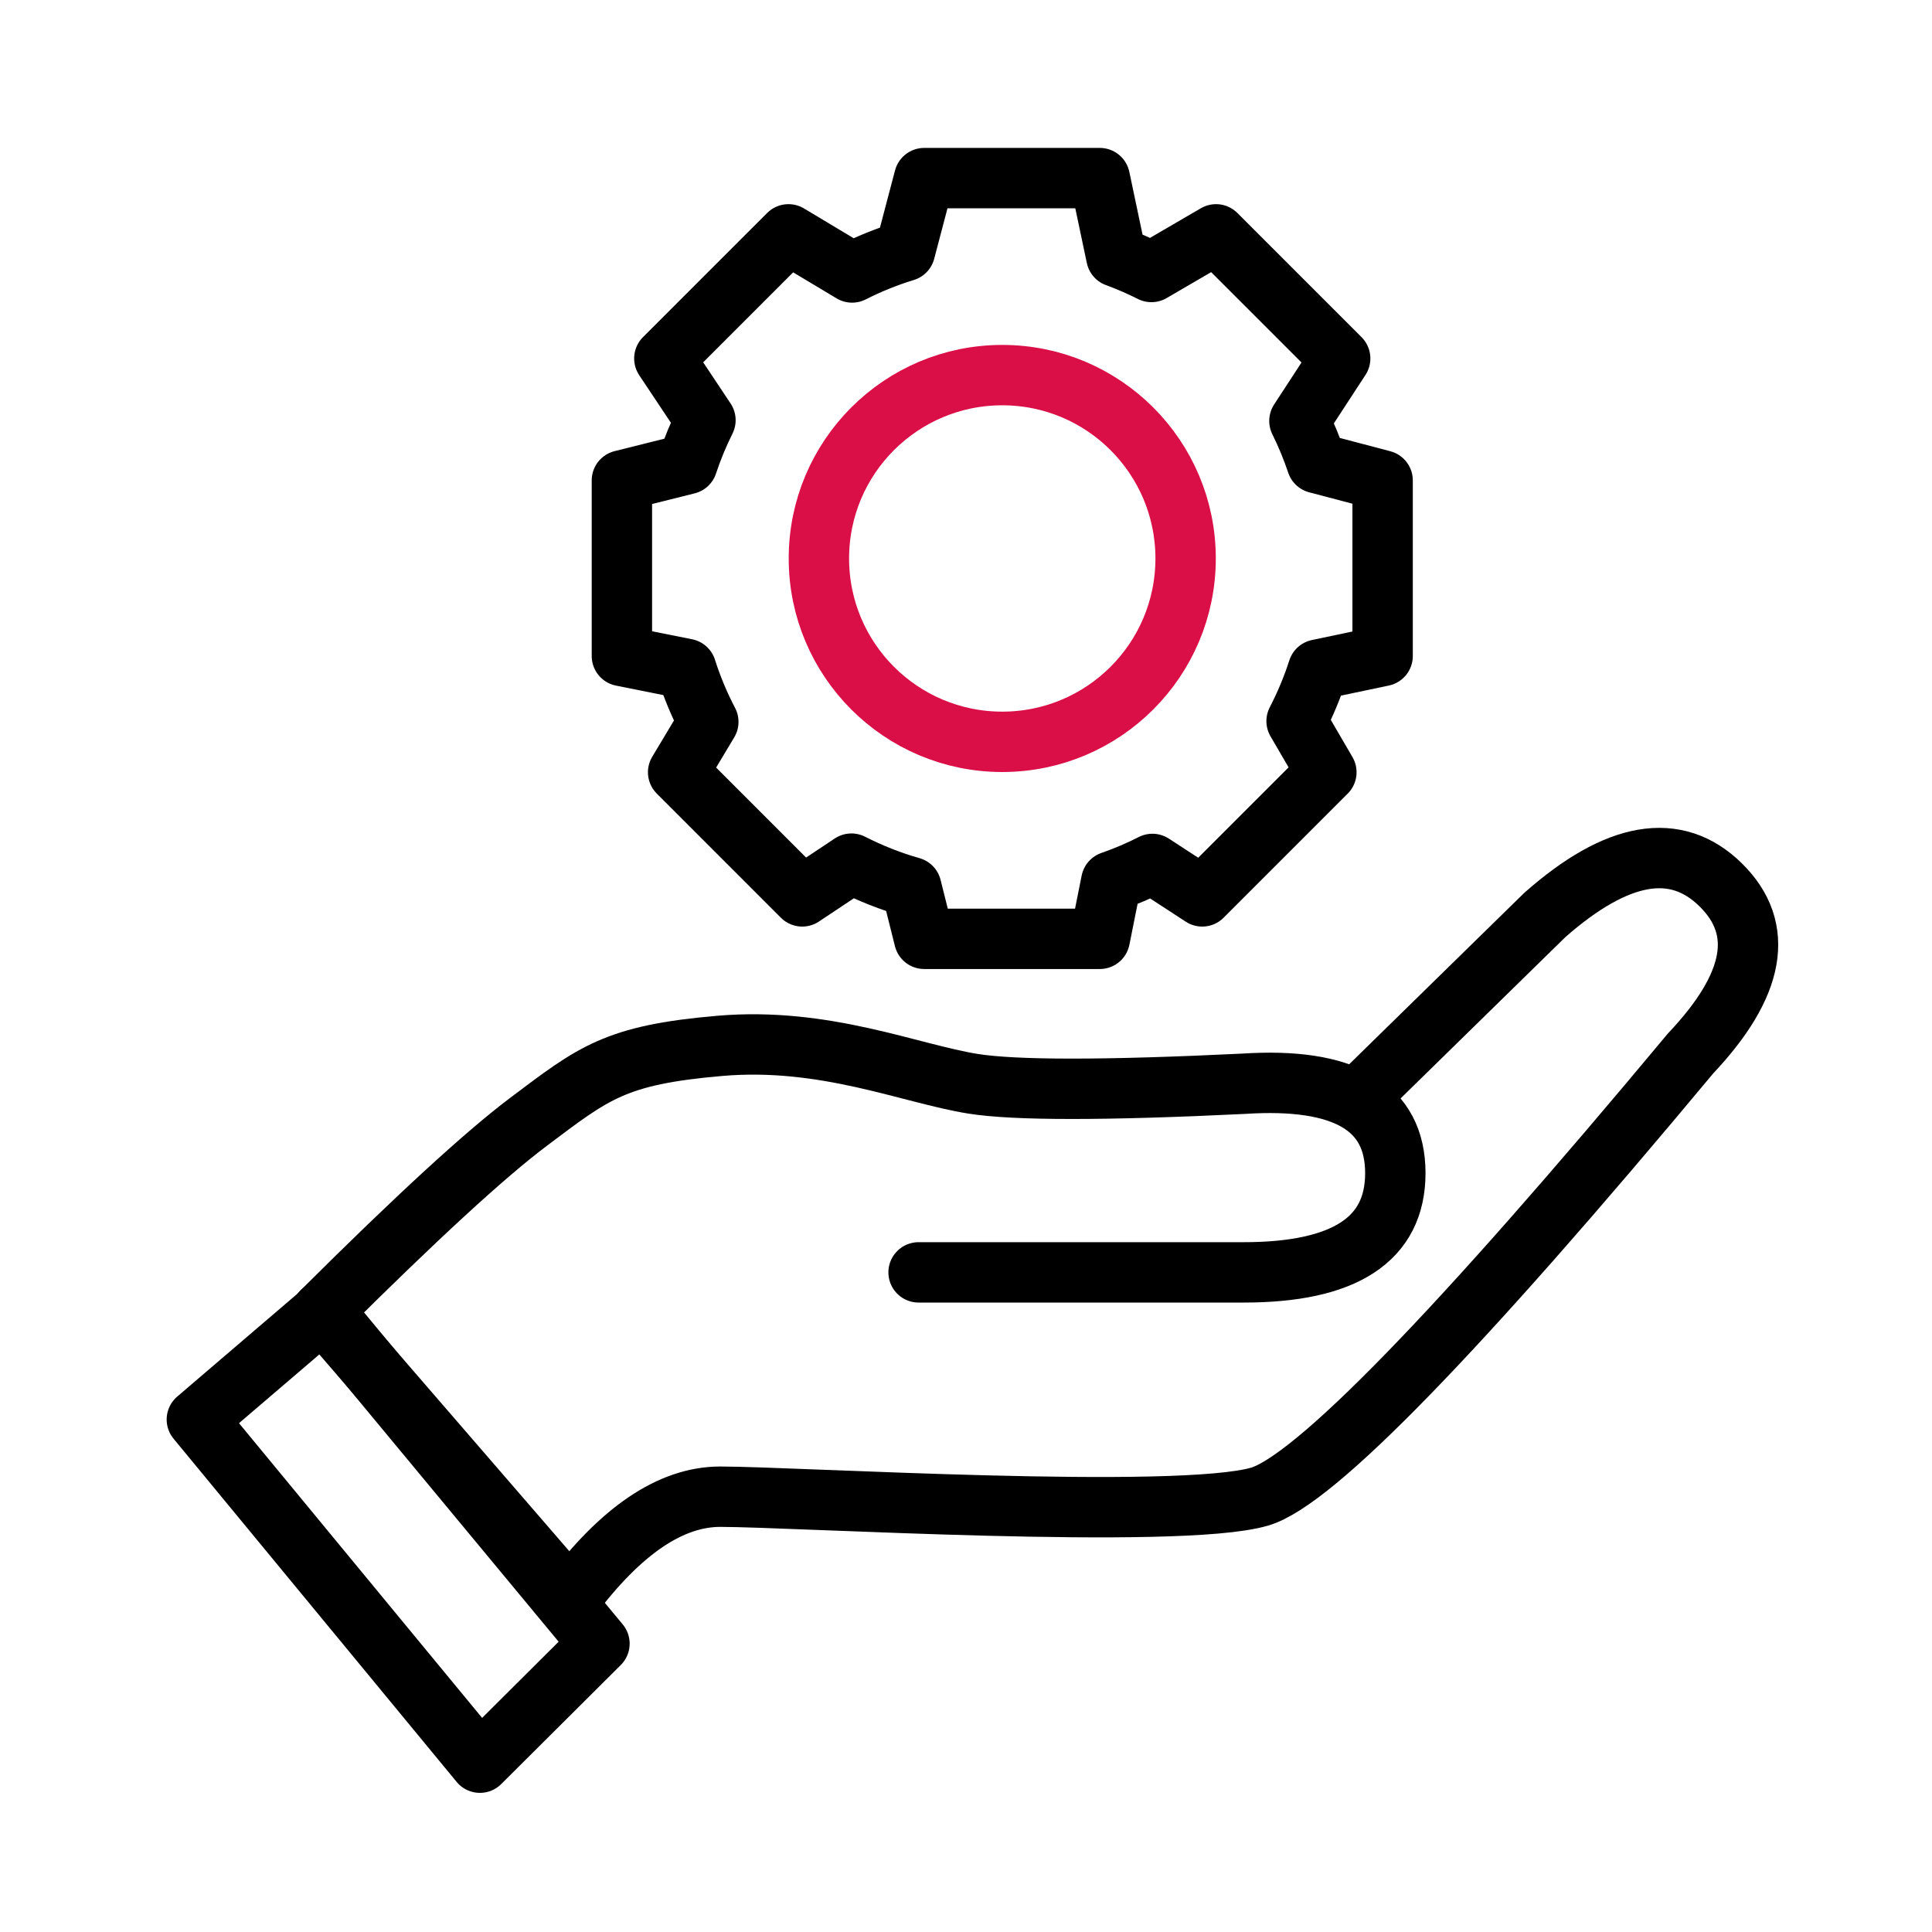 <svg xmlns="http://www.w3.org/2000/svg" xmlns:xlink="http://www.w3.org/1999/xlink" width="64" height="64" viewBox="0 0 64 64">
    <defs>
        <circle id="63xbvdui8a" cx="27.201" cy="12.6" r="6.074"/>
    </defs>
    <g fill="none" fill-rule="evenodd">
        <g>
            <g>
                <g>
                    <g>
                        <g>
                            <g>
                                <path d="M0 0H64V64H0z" transform="translate(-1482 -436) translate(269 286) translate(235) translate(0 118) translate(876) translate(102 32)"/>
                                <g transform="translate(-1482 -436) translate(269 286) translate(235) translate(0 118) translate(876) translate(102 32) translate(6 5.9)">
                                    <path stroke="#000" stroke-linecap="round" stroke-linejoin="round" stroke-width="2" d="M4.67 37.545l8.217 9.501c1.675-2.244 3.334-3.366 4.974-3.366 2.462 0 15.155.782 17.858 0 1.802-.521 6.562-5.415 14.281-14.681 2.146-2.27 2.479-4.133 1-5.587-1.479-1.455-3.422-1.122-5.828 1l-5.814 5.692"/>
                                    <path stroke="#000" stroke-linecap="round" stroke-linejoin="round" stroke-width="2" d="M4.721 37.529L0.521 41.123 9.898 52.491 13.858 48.548z"/>
                                    <path stroke="#000" stroke-linecap="round" stroke-linejoin="round" stroke-width="2" d="M4.67 37.545c3.12-3.107 5.4-5.202 6.838-6.283 2.158-1.622 2.86-2.218 6.343-2.517 3.482-.298 6.296.922 8.38 1.256 1.39.222 4.375.222 8.958 0 3.356-.219 5.033.768 5.033 2.961 0 2.193-1.677 3.289-5.033 3.287h-10.76M30.432 0l.549 2.606c.399.146.786.315 1.162.504l2.14-1.247 4.112 4.112-1.35 2.069c.223.45.416.916.577 1.397l2.179.574v5.816l-2.138.45c-.19.592-.43 1.163-.712 1.707l.987 1.694-4.112 4.112-1.65-1.075c-.438.223-.894.418-1.364.581l-.38 1.9h-5.816l-.428-1.71c-.691-.197-1.355-.46-1.983-.781l-1.63 1.085-4.111-4.112 1-1.669c-.293-.559-.539-1.146-.733-1.756l-2.13-.426v-5.816l2.168-.542c.166-.502.367-.987.6-1.454l-1.362-2.044 4.112-4.112 2.108 1.263c.558-.284 1.144-.521 1.752-.707L24.616 0h5.816z"/>
                                    <use stroke="#DA0F47" stroke-width="2" xlink:href="#63xbvdui8a"/>
                                </g>
                            </g>
                        </g>
                    </g>
                </g>
            </g>
        </g>
    </g>
</svg>
